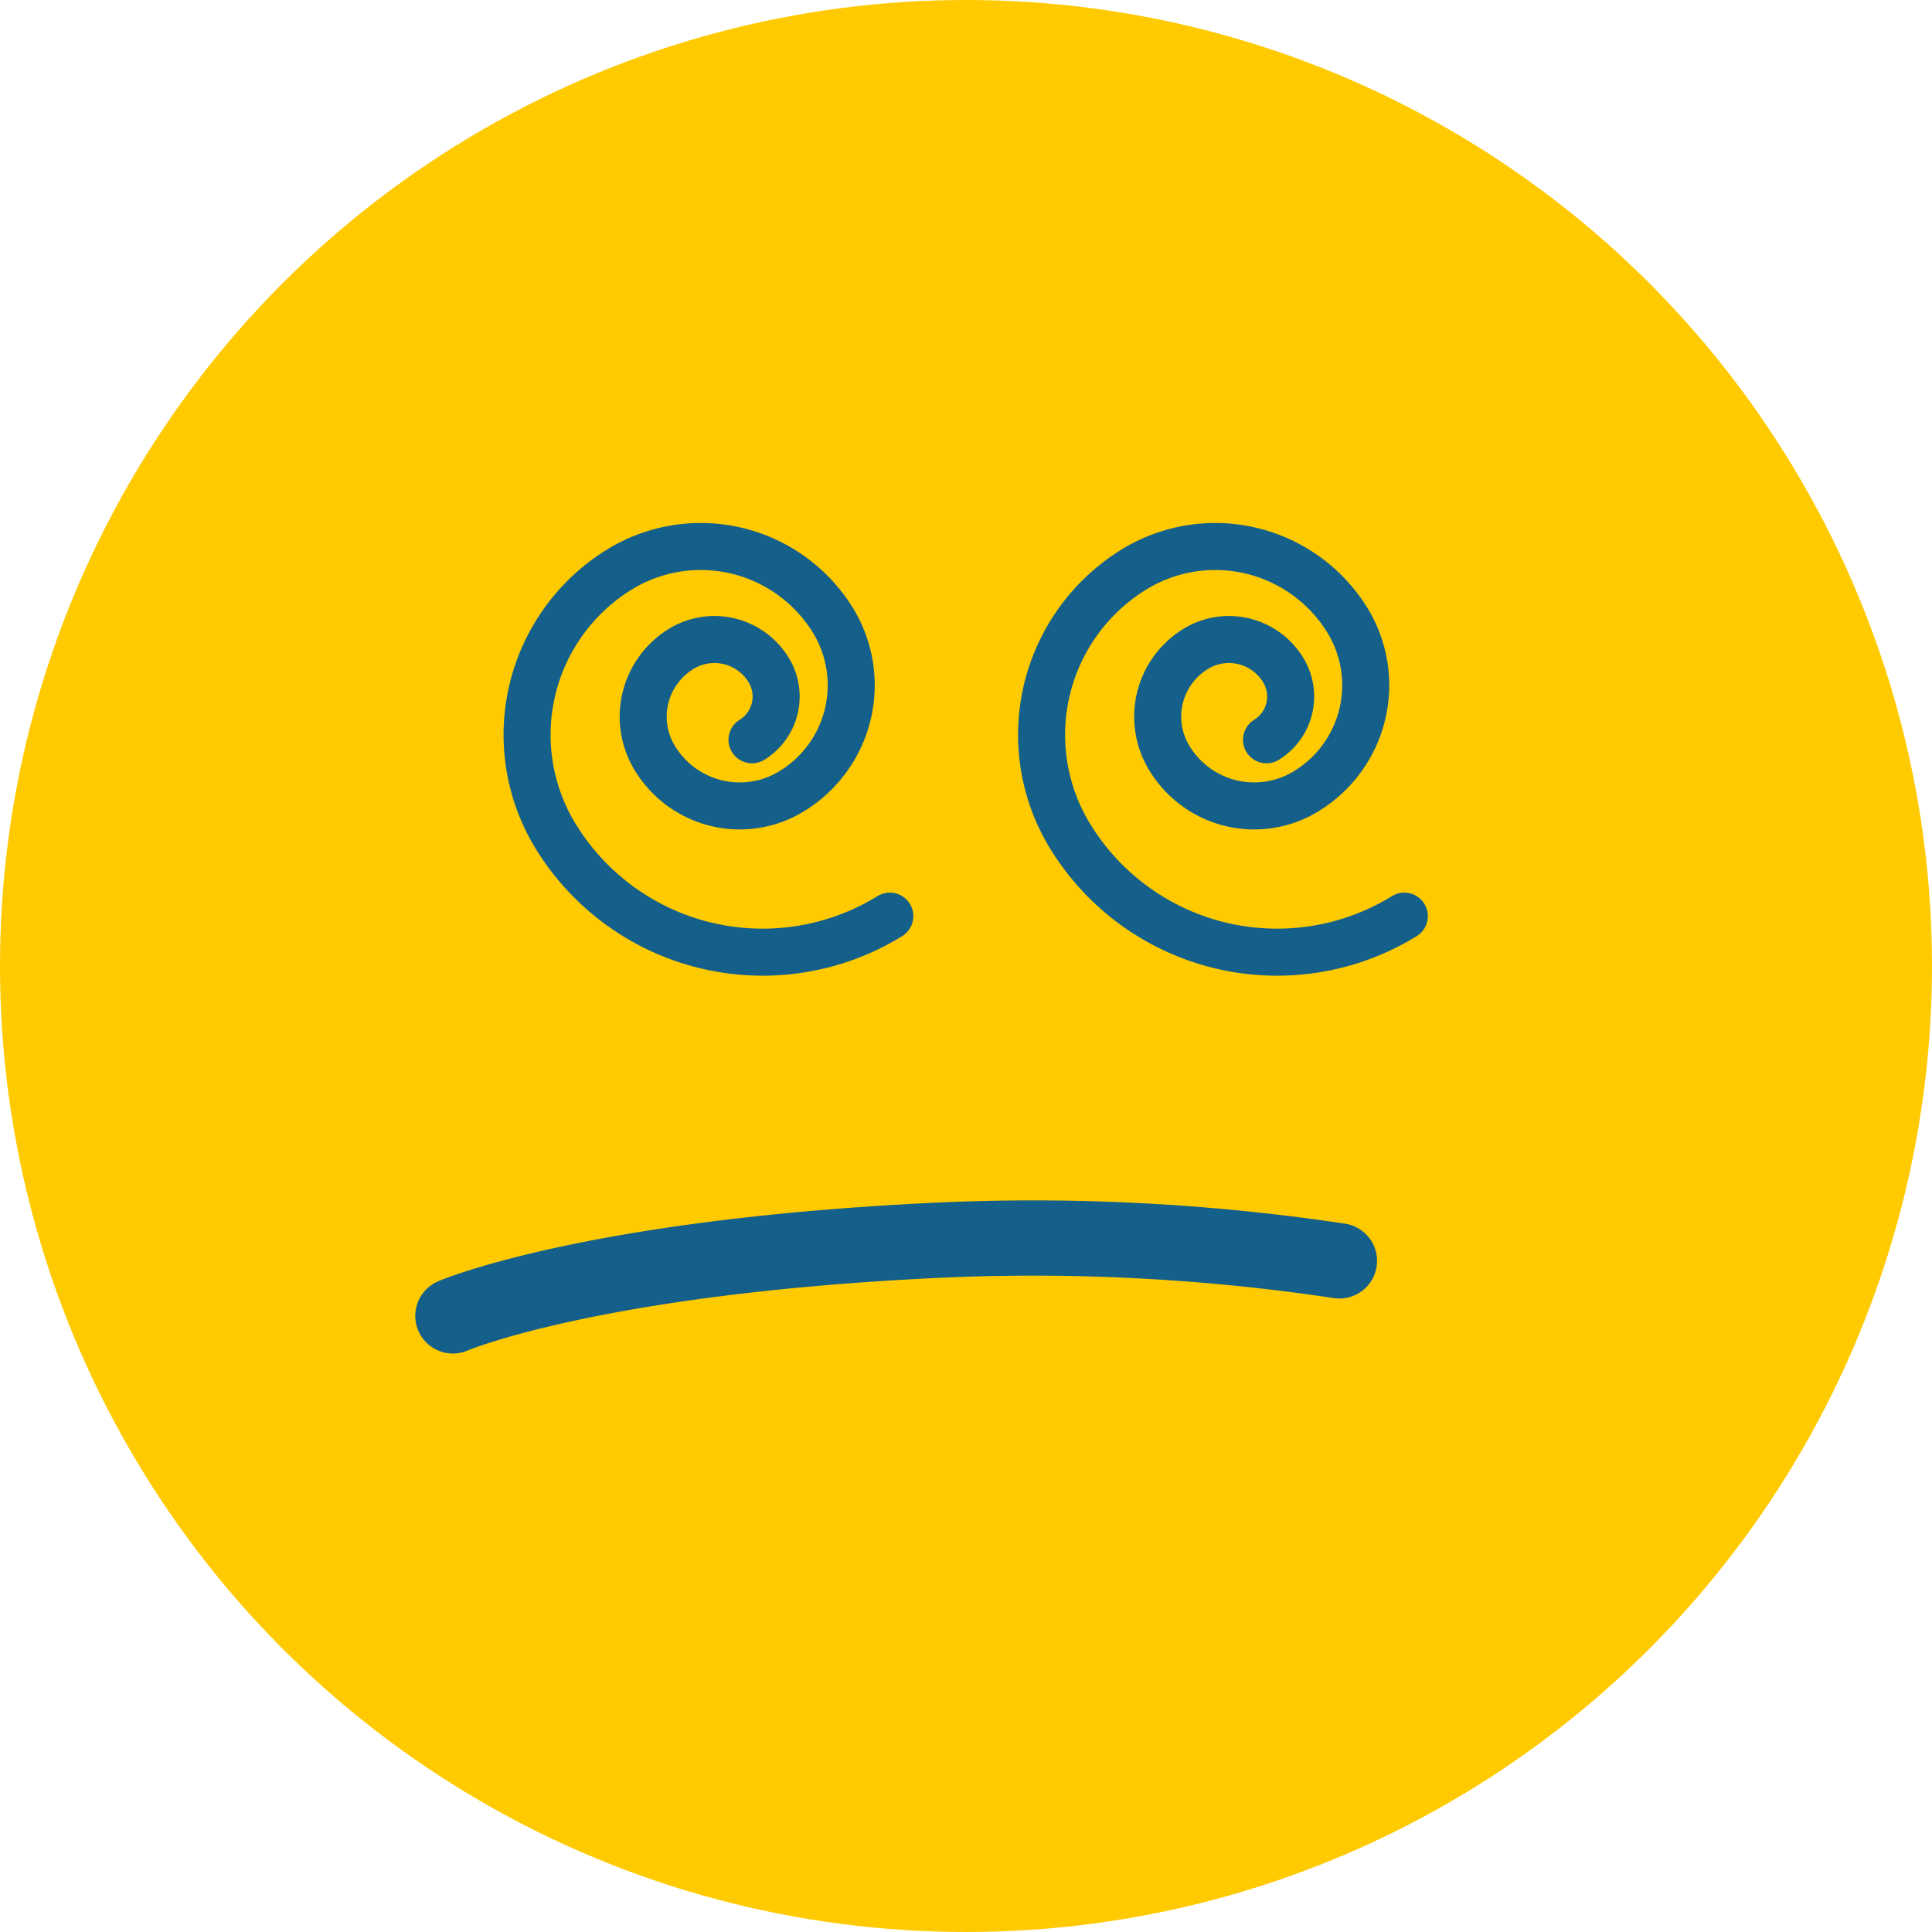 <svg id="Interactive_elements" data-name="Interactive elements" xmlns="http://www.w3.org/2000/svg" viewBox="0 0 41.08 41.08"><defs><style>.cls-1{fill:#ffca00;}.cls-2,.cls-3{fill:none;stroke:#14608a;stroke-linecap:round;stroke-miterlimit:10;}.cls-3{stroke-width:1.6px;}</style></defs><title>mood-multitasking</title><circle class="cls-1" cx="20.54" cy="20.54" r="20.54"/><path class="cls-2" d="M2185.71,3901.13a5.16,5.16,0,0,1-7.1-1.69,4.13,4.13,0,0,1,1.35-5.68,3.3,3.3,0,0,1,4.54,1.08,2.64,2.64,0,0,1-.87,3.63,2.11,2.11,0,0,1-2.91-.69,1.69,1.69,0,0,1,.55-2.33,1.35,1.35,0,0,1,1.86.44,1.08,1.08,0,0,1-.35,1.49" transform="translate(-2166.79 -3881.65)"/><path class="cls-2" d="M2196.65,3901.13a5.16,5.16,0,0,1-7.1-1.69,4.13,4.13,0,0,1,1.35-5.68,3.3,3.3,0,0,1,4.54,1.08,2.64,2.64,0,0,1-.87,3.63,2.11,2.11,0,0,1-2.91-.69,1.69,1.69,0,0,1,.55-2.33,1.35,1.35,0,0,1,1.86.44,1.08,1.08,0,0,1-.35,1.49" transform="translate(-2166.79 -3881.65)"/><path class="cls-3" d="M2176.42,3909.63s2.88-1.24,10.12-1.6a43.91,43.91,0,0,1,8.73.43" transform="translate(-2166.79 -3881.65)"/></svg>